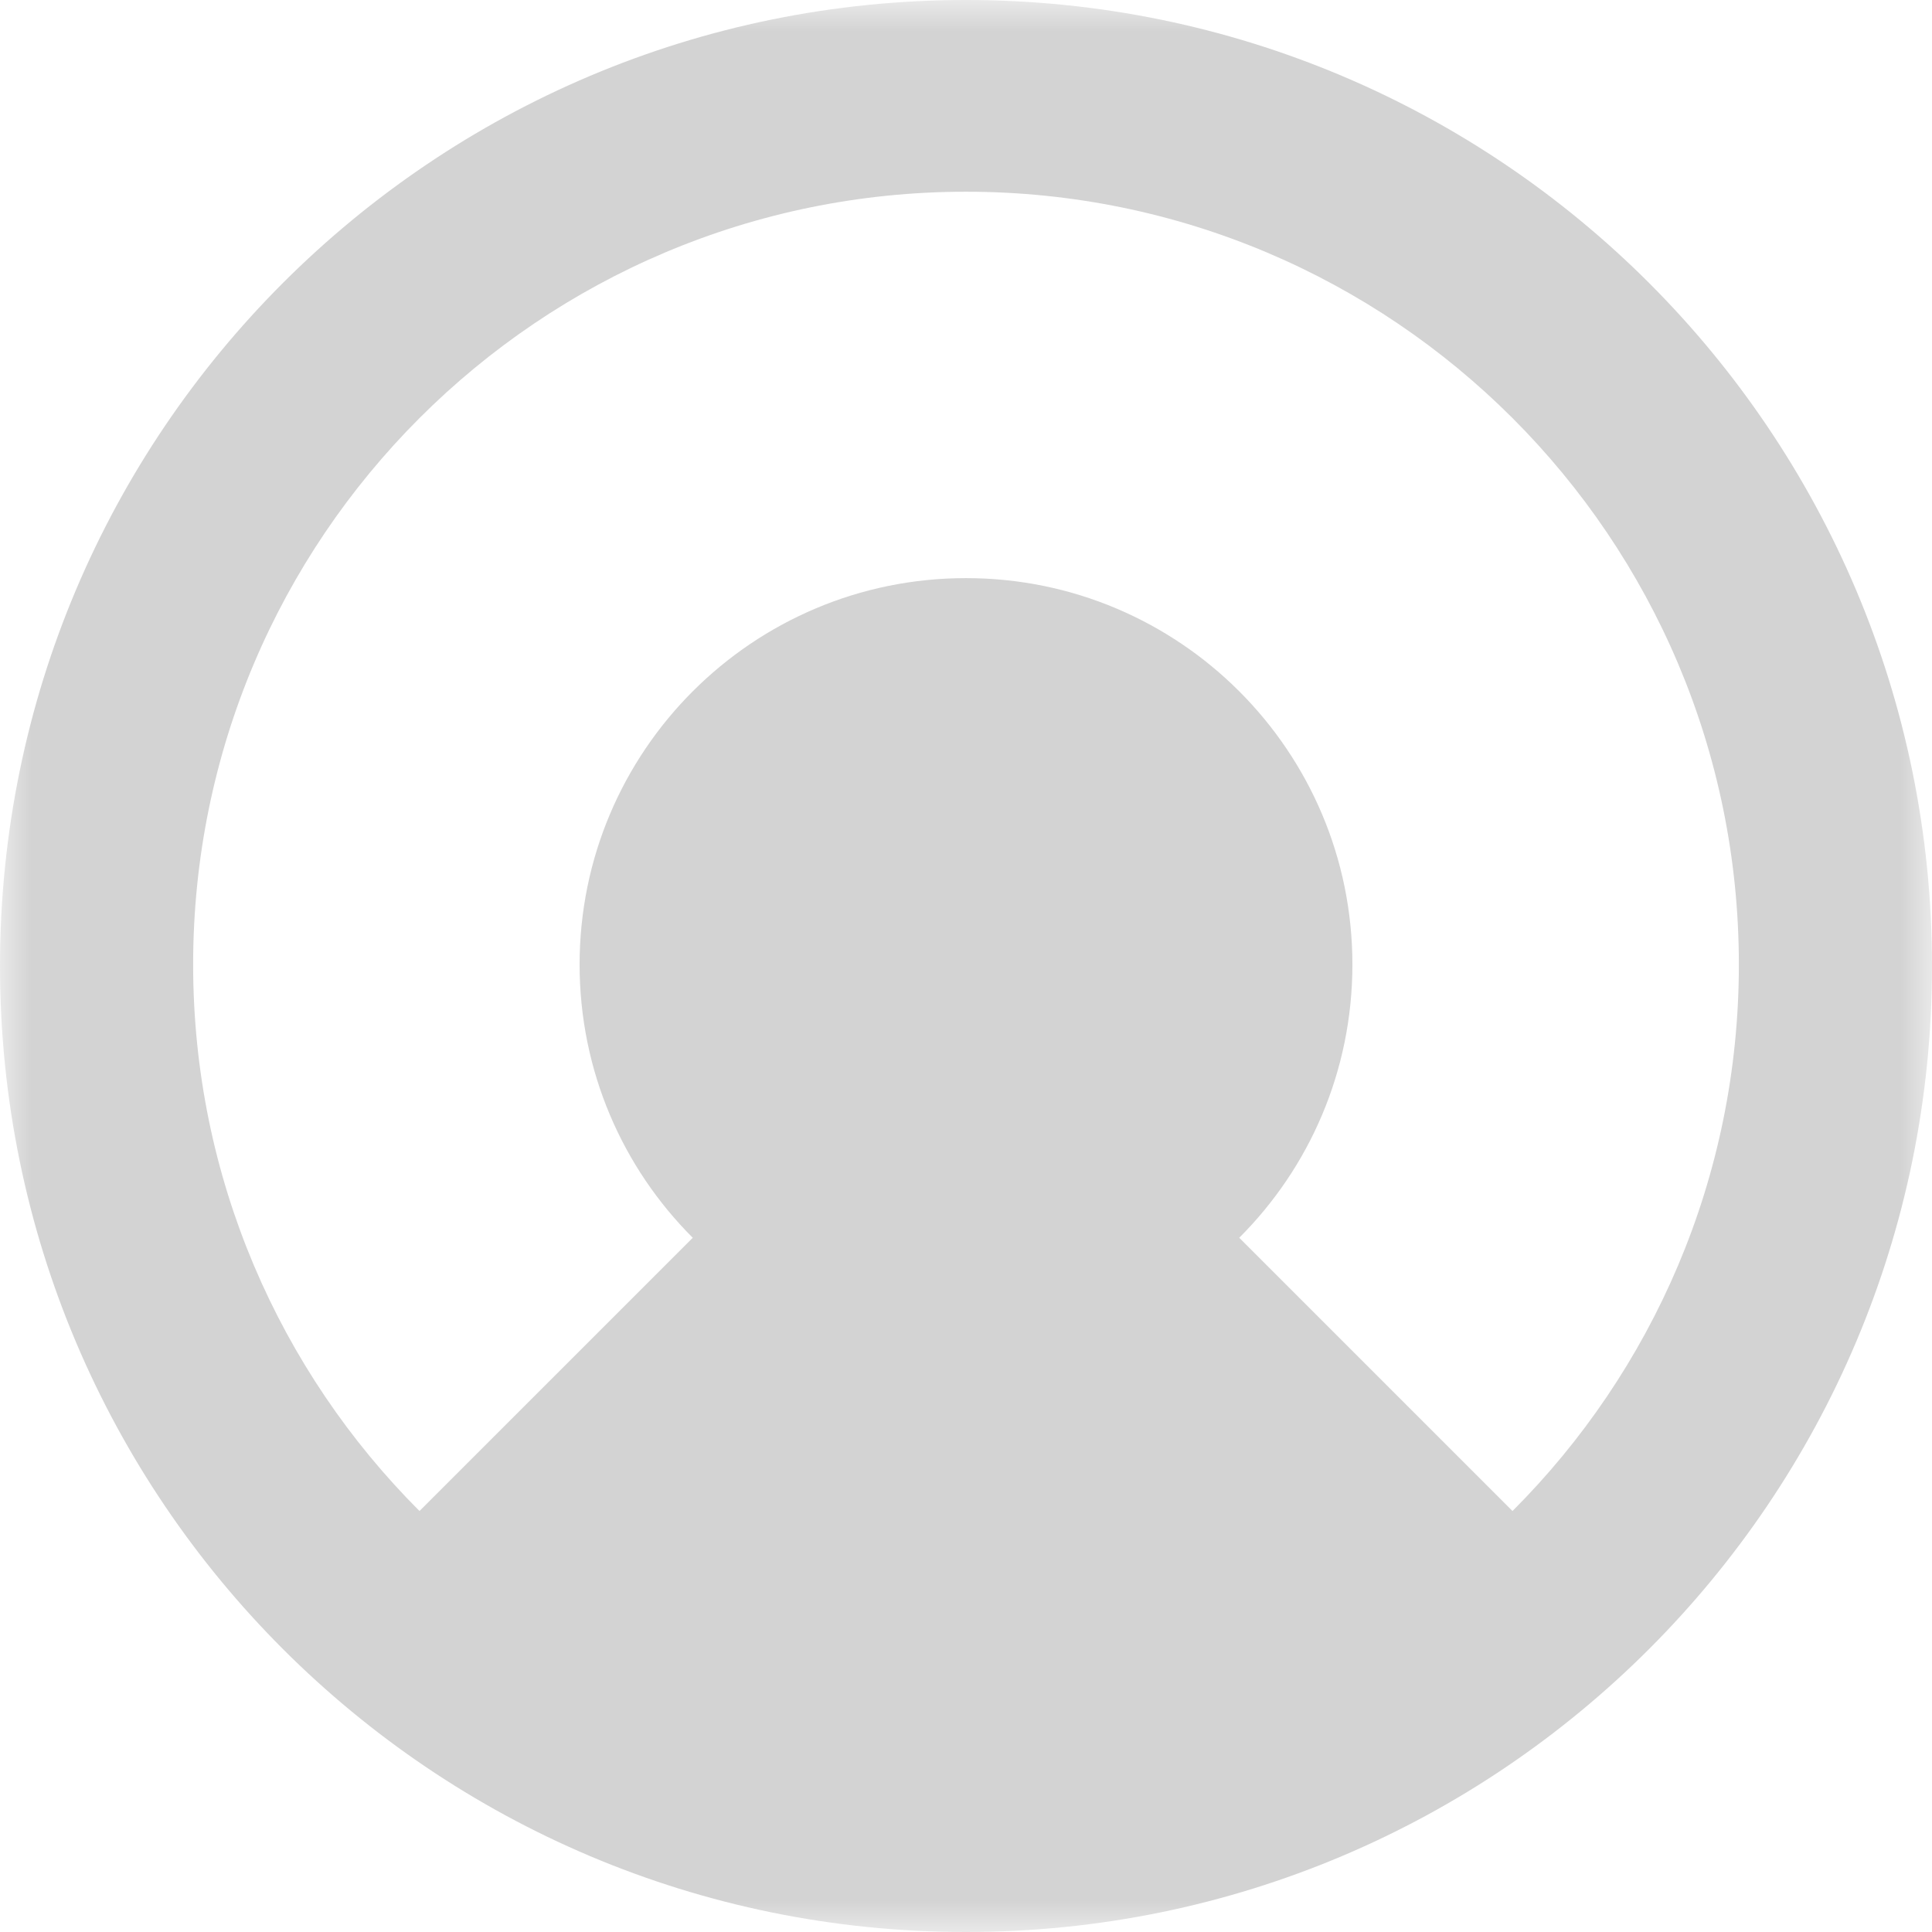 <?xml version="1.0" encoding="UTF-8" standalone="no"?>
<svg width="30px" height="30px" viewBox="0 0 30 30" version="1.1" xmlns="http://www.w3.org/2000/svg" xmlns:xlink="http://www.w3.org/1999/xlink">
    <!-- Generator: Sketch 40.1 (33804) - http://www.bohemiancoding.com/sketch -->
    <title>ICN-User</title>
    <desc>Created with Sketch.</desc>
    <defs>
        <polygon id="path-1" points="30 15 30 0 0 0 0 15 0 30 30 30"></polygon>
    </defs>
    <g id="Symbols" stroke="none" stroke-width="1" fill="none" fill-rule="evenodd">
        <g id="Mobile-HEADER-MInimal" transform="translate(-280, -36)">
            <g id="Video-Header" transform="translate(0, -1)">
                <g id="ICN-User" transform="translate(280, 37)">
                    <mask id="mask-2" fill="white">
                        <use xlink:href="#path-1"></use>
                    </mask>
                    <g id="Clip-2"></g>
                    <path d="M23.486,23.463 L19.243,19.22 C20.329,18.135 21,16.635 21,14.977 C21,11.664 18.314,8.977 15,8.977 C11.686,8.977 9,11.664 9,14.977 C9,16.635 9.671,18.135 10.757,19.22 L6.514,23.463 C4.343,21.292 2.999,18.291 2.999,14.977 C2.999,8.35 8.372,2.977 15,2.977 C21.628,2.977 27.001,8.35 27.001,14.977 C27.001,18.291 25.657,21.292 23.486,23.463 M0,15 C0,23.284 6.716,30 15,30 C23.284,30 30,23.284 30,15 C30,6.716 23.284,-4.16666667e-05 15,-4.16666667e-05 C6.716,-4.16666667e-05 0,6.716 0,15 Z" id="Fill-1" fill="#D3D3D3" mask="url(#mask-2)"></path>
                </g>
            </g>
        </g>
    </g>
</svg>